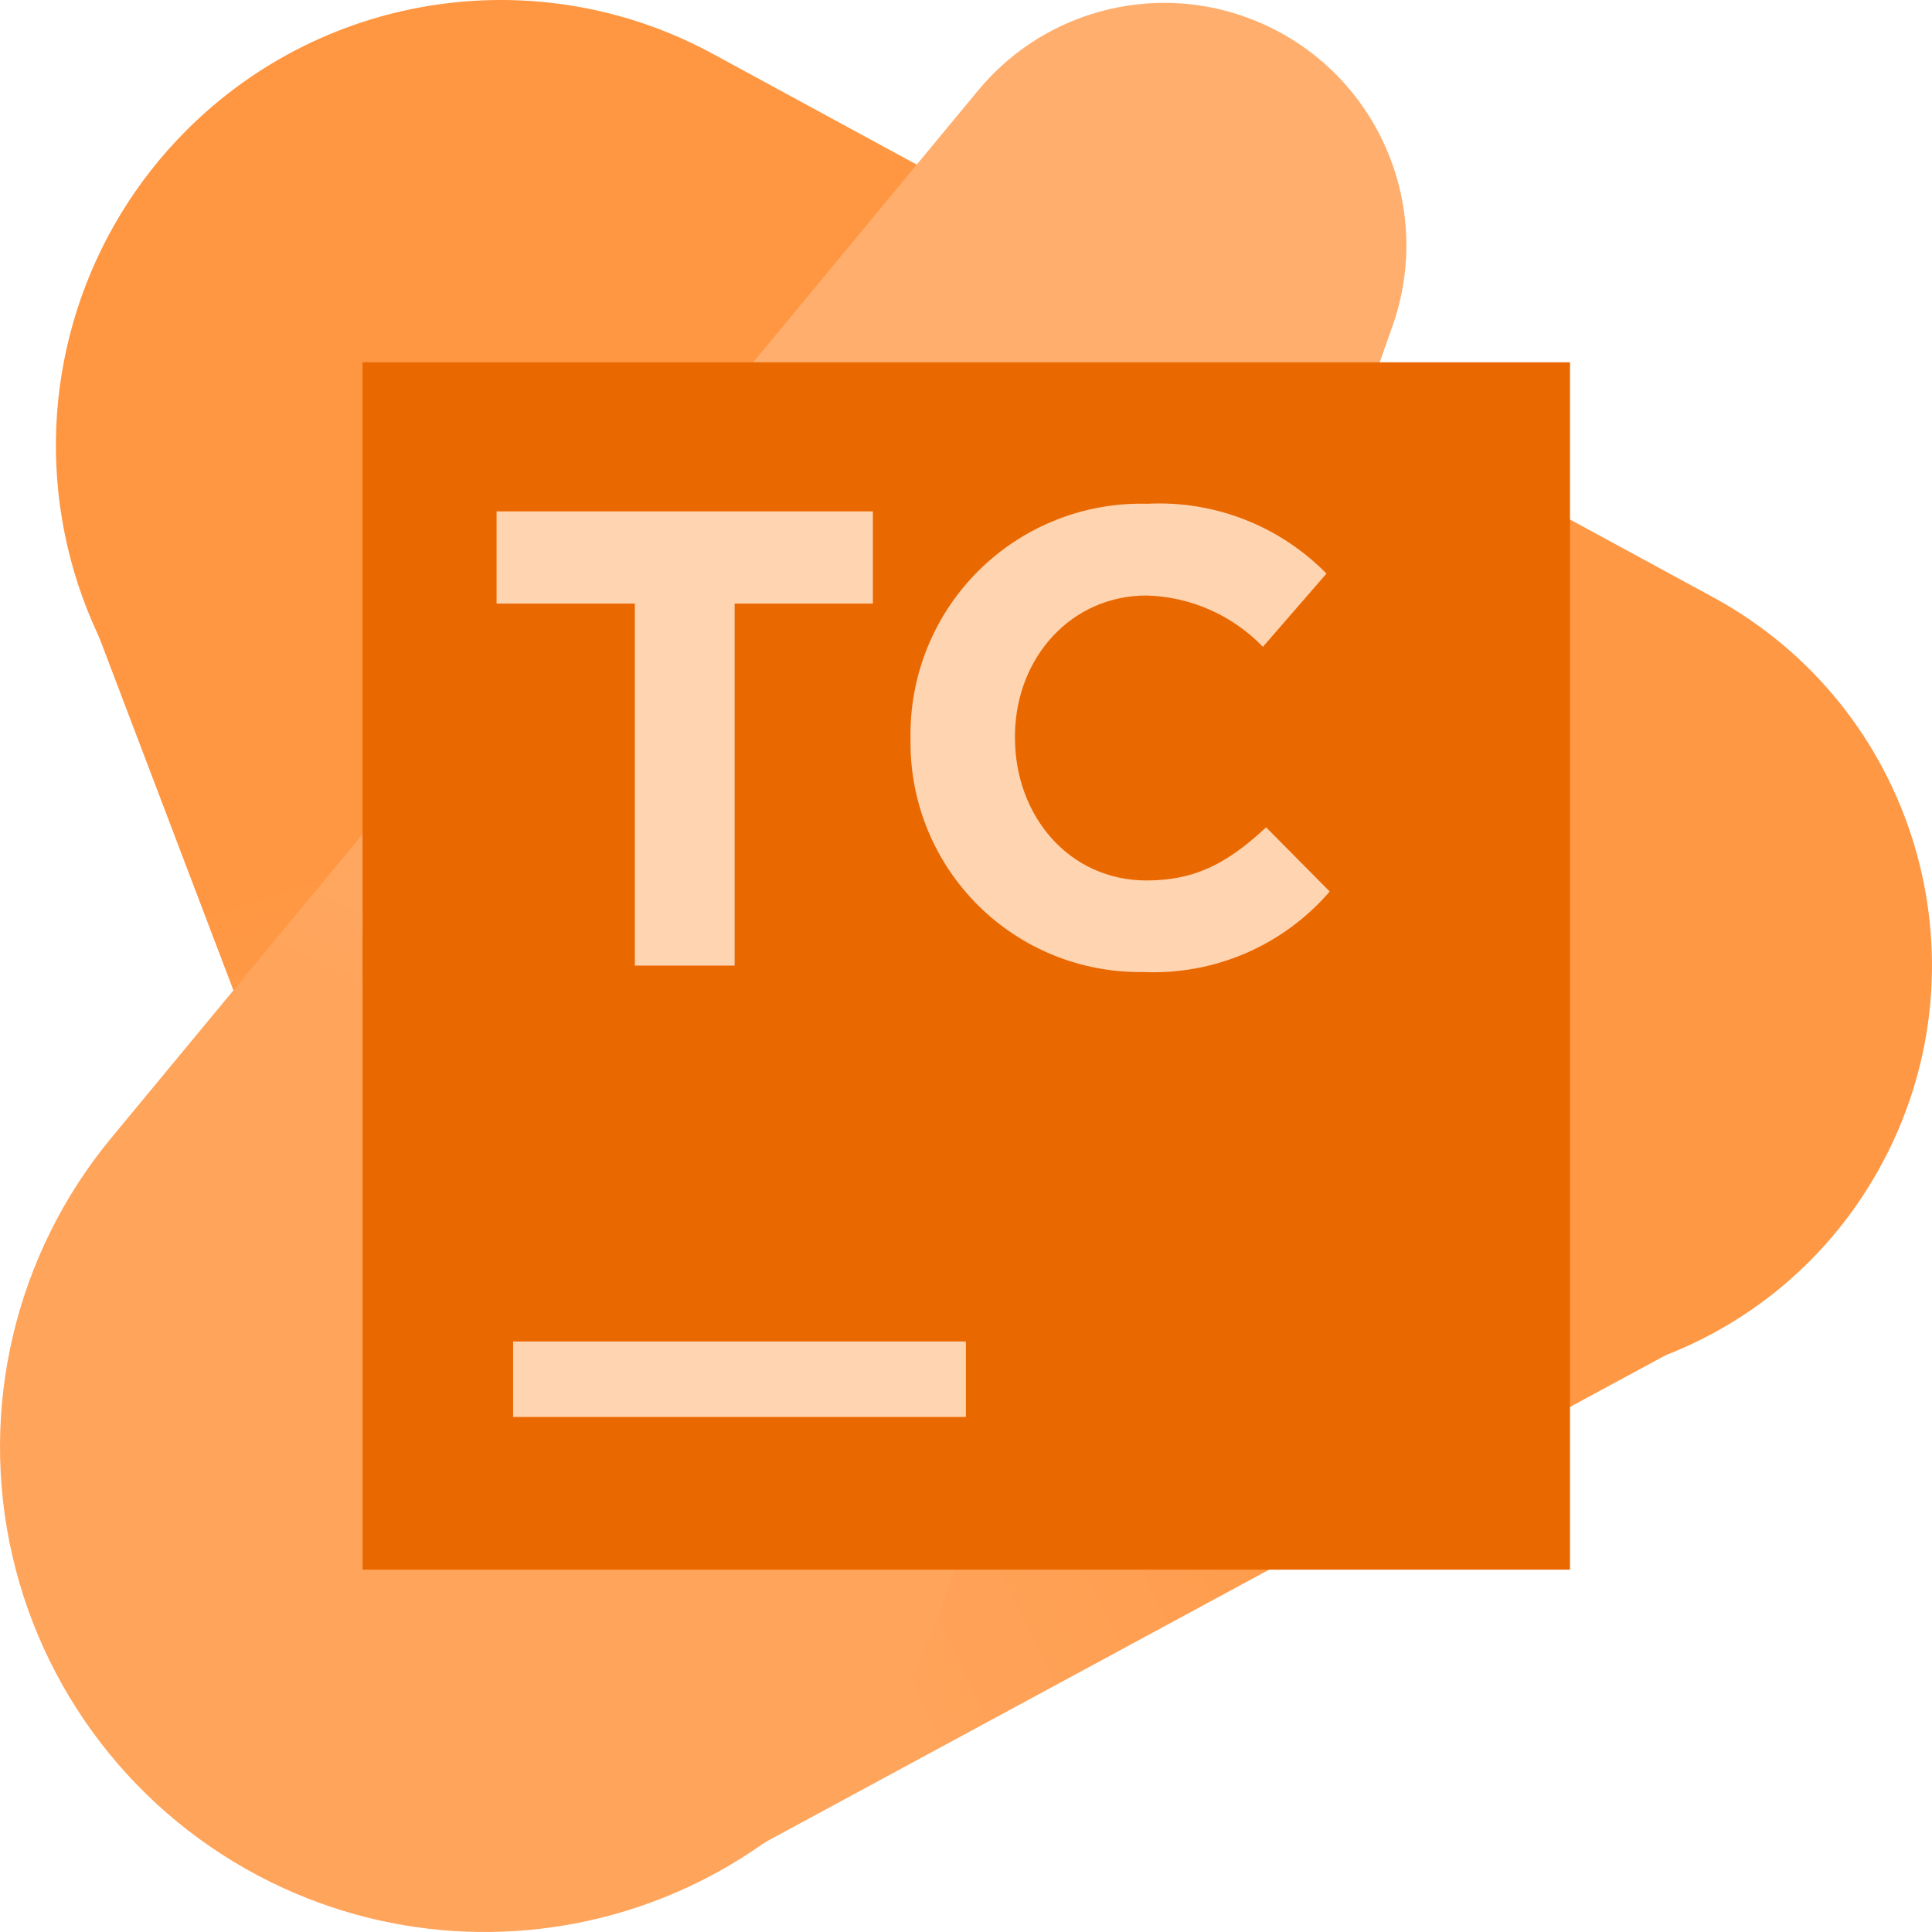 <?xml version="1.0" encoding="UTF-8"?>
<svg width="256px" height="256px" viewBox="0 0 256 256" version="1.1" xmlns="http://www.w3.org/2000/svg" preserveAspectRatio="xMidYMid">
    <title>TeamCity</title>
    <defs>
        <linearGradient x1="53.143%" y1="67.329%" x2="46.484%" y2="39.303%" id="teamCityLinearGradient-1">
            <stop stop-color="rgb(255,164,91)" offset="0%"></stop>
            <stop stop-color="rgb(255,150,65)" offset="100%"></stop>
        </linearGradient>
        <linearGradient x1="35.784%" y1="53.936%" x2="66.613%" y2="42.814%" id="teamCityLinearGradient-2">
            <stop stop-color="rgb(255,164,91)" offset="0%"></stop>
            <stop stop-color="rgb(255,152,69)" offset="100%"></stop>
        </linearGradient>
        <linearGradient x1="73.979%" y1="64.146%" x2="21.762%" y2="35.072%" id="teamCityLinearGradient-3">
            <stop stop-color="rgb(255,152,69)" offset="0%"></stop>
            <stop stop-color="rgb(255,150,65)" offset="100%"></stop>
        </linearGradient>
        <linearGradient x1="39.629%" y1="80.728%" x2="64.847%" y2="10.287%" id="teamCityLinearGradient-4">
            <stop stop-color="rgb(255,164,91)" offset="30%"></stop>
            <stop stop-color="rgb(255,174,109)" offset="60%"></stop>
        </linearGradient>
    </defs>
    <g>
        <path d="M65.213,221.374 L11.563,80.296 C4.757,62.421 7.032,42.357 17.669,26.46 C28.306,10.564 45.986,0.806 65.107,0.278 C91.176,-0.391 114.593,16.131 122.703,40.914 L169.661,184.338 C179.127,213.268 75.826,249.318 65.213,221.374 L65.213,221.374 Z" fill="url(#teamCityLinearGradient-1)"></path>
        <path d="M226.191,176.606 L94.705,247.718 C79.157,256.127 60.81,257.686 44.066,252.021 C27.321,246.355 13.691,233.977 6.443,217.855 C-0.698,202.041 -1.082,184 5.38,167.897 C11.842,151.794 24.59,139.022 40.681,132.53 L179.34,76.537 C202.929,67.018 229.968,74.859 244.803,95.521 C254.12,108.443 257.417,124.751 253.854,140.277 C250.29,155.802 240.21,169.04 226.191,176.606 L226.191,176.606 Z" fill="url(#teamCityLinearGradient-2)"></path>
        <path d="M176.514,177.832 L40.735,112.213 C23.519,103.873 11.406,87.715 8.229,68.852 C5.051,49.989 11.202,30.756 24.736,17.236 C43.187,-1.206 71.575,-5.308 94.492,7.157 L227.018,79.15 C253.697,93.673 263.75,126.942 249.576,153.808 C235.67,180.188 203.364,190.811 176.514,177.832 L176.514,177.832 Z" fill="url(#teamCityLinearGradient-3)"></path>
        <path d="M37.588,250.198 C19.408,241.903 6.122,225.624 1.639,206.152 C-2.844,186.68 1.987,166.23 14.71,150.822 L129.583,12.01 C138.769,0.881 154.267,-2.723 167.421,3.211 C182.648,10.074 190.078,27.459 184.513,43.207 L124.623,213.135 C118.68,230.127 105.853,243.83 89.29,250.884 C72.727,257.937 53.959,257.688 37.588,250.198 L37.588,250.198 Z" fill="url(#teamCityLinearGradient-4)"></path>
        <polygon fill="rgb(234,104,0)" points="48.041 48.006 208.032 48.006 208.032 207.989 48.041 207.989"></polygon>
        <path d="M67.987,177.752 L127.983,177.752 L127.983,187.751 L67.987,187.751 L67.987,177.752 Z M84.119,79.976 L65.8,79.976 L65.8,67.764 L115.664,67.764 L115.664,79.976 L97.345,79.976 L97.345,127.944 L84.119,127.944 L84.119,79.976 Z M120.648,98.52 L120.65,97.868 C120.494,89.521 123.76,81.475 129.688,75.597 C135.616,69.72 143.69,66.524 152.035,66.751 C160.905,66.298 169.545,69.666 175.767,76.003 L167.341,85.709 C163.294,81.509 157.759,79.067 151.928,78.91 C141.908,78.91 134.652,87.149 134.492,97.234 L134.489,97.761 C134.489,108.08 141.636,116.666 151.928,116.666 C158.026,116.666 162.029,114.571 166.165,111.05 L166.803,110.497 C167.123,110.215 167.444,109.924 167.768,109.626 L176.194,118.132 C170.033,125.283 160.932,129.214 151.502,128.798 C143.294,128.928 135.383,125.731 129.571,119.934 C123.875,114.253 120.671,106.55 120.648,98.52 L120.648,98.52 Z" fill="rgb(255,212,177)"></path>
    </g>
</svg>
